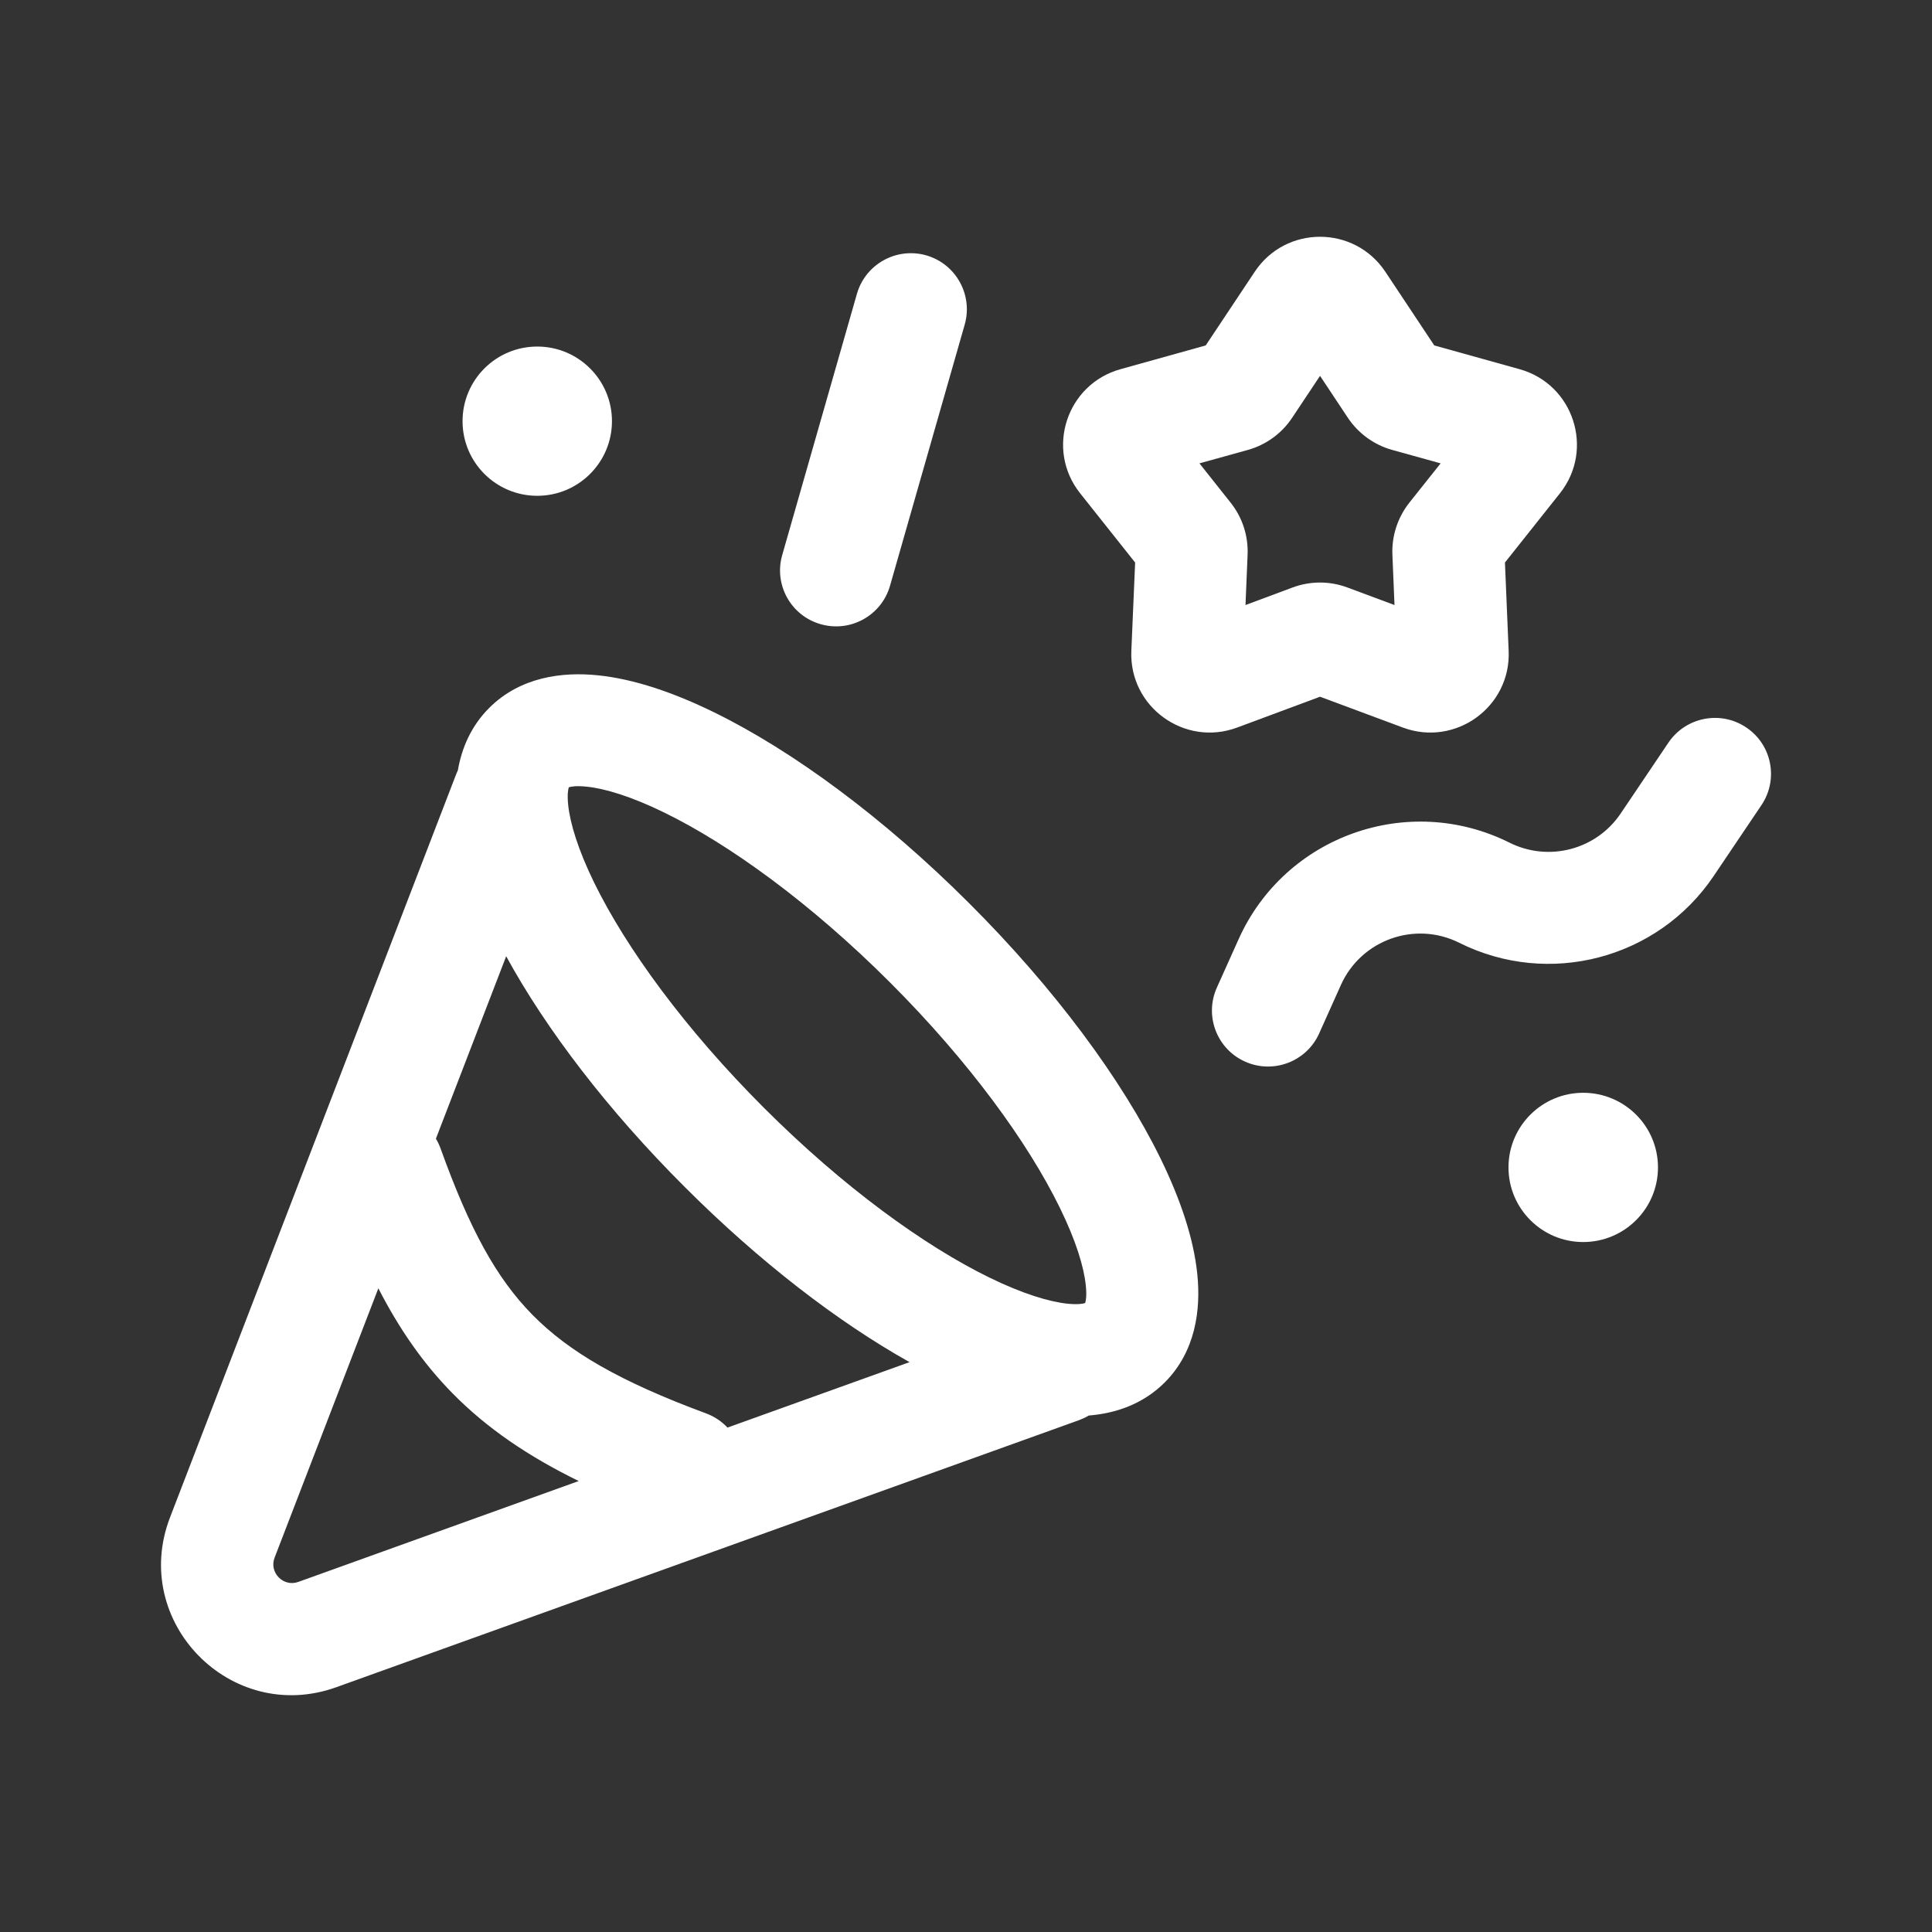 <svg width="24" height="24" viewBox="0 0 24 24" fill="none" xmlns="http://www.w3.org/2000/svg">
<rect x="0" y="0" width="24" height="24" fill="#333333" stroke="none"/>
<path d="M15.586 3.377C15.971 2.796 16.824 2.796 17.21 3.377L17.817 4.291L18.876 4.586C19.547 4.772 19.811 5.583 19.378 6.128L18.695 6.988L18.741 8.085C18.771 8.78 18.081 9.281 17.427 9.038L16.398 8.655L15.368 9.038C14.715 9.281 14.024 8.78 14.054 8.085L14.101 6.988L13.418 6.128C12.984 5.583 13.248 4.772 13.92 4.586L14.978 4.291L15.586 3.377ZM16.398 4.669L16.052 5.189C15.923 5.384 15.727 5.526 15.502 5.589L14.9 5.756L15.288 6.245C15.434 6.429 15.508 6.658 15.498 6.892L15.472 7.516L16.057 7.298C16.277 7.216 16.518 7.216 16.738 7.298L17.323 7.516L17.297 6.892C17.287 6.658 17.362 6.429 17.507 6.245L17.896 5.756L17.294 5.589C17.068 5.526 16.873 5.384 16.743 5.189L16.398 4.669Z" fill="white"/>
<path d="M12.039 11.22C10.977 10.159 9.847 9.325 8.861 8.844C8.371 8.605 7.88 8.435 7.428 8.389C6.984 8.343 6.463 8.409 6.078 8.793C5.852 9.019 5.736 9.292 5.688 9.568C5.681 9.584 5.674 9.601 5.667 9.617L2.112 18.85C1.613 20.147 2.869 21.43 4.178 20.959L13.406 17.641C13.449 17.625 13.489 17.606 13.527 17.584C13.859 17.557 14.197 17.444 14.468 17.174C14.853 16.789 14.919 16.269 14.873 15.825C14.827 15.374 14.657 14.884 14.418 14.394C13.936 13.409 13.101 12.28 12.039 11.22ZM7.286 9.772C7.514 9.795 7.84 9.893 8.25 10.093C9.065 10.491 10.072 11.221 11.055 12.203C12.037 13.185 12.769 14.191 13.166 15.004C13.367 15.414 13.465 15.74 13.488 15.967C13.502 16.096 13.489 16.16 13.48 16.187C13.454 16.196 13.389 16.208 13.261 16.195C13.033 16.171 12.707 16.073 12.296 15.873C11.482 15.476 10.475 14.746 9.492 13.764C8.509 12.782 7.778 11.776 7.38 10.963C7.18 10.553 7.082 10.227 7.058 9.999C7.045 9.871 7.057 9.806 7.066 9.78C7.093 9.771 7.157 9.759 7.286 9.772ZM13.475 16.2L13.474 16.202C13.474 16.202 13.475 16.202 13.475 16.2ZM11.299 16.921L9.037 17.734C8.966 17.658 8.876 17.597 8.772 17.558C7.699 17.161 7.067 16.793 6.614 16.333C6.161 15.872 5.831 15.262 5.473 14.267C5.457 14.224 5.438 14.183 5.415 14.145L6.288 11.879C6.784 12.788 7.554 13.795 8.508 14.747C9.433 15.672 10.41 16.424 11.299 16.921ZM3.706 19.651C3.52 19.718 3.34 19.535 3.411 19.35L4.7 16.004C4.954 16.498 5.248 16.928 5.62 17.307C6.051 17.745 6.564 18.092 7.189 18.398L3.706 19.651Z" fill="white"/>
<path d="M21.693 9.037C22.012 9.251 22.096 9.683 21.881 10.002L21.288 10.882C20.594 11.912 19.241 12.268 18.128 11.712C17.578 11.436 16.909 11.675 16.657 12.236L16.387 12.838C16.23 13.188 15.818 13.345 15.467 13.188C15.116 13.031 14.959 12.62 15.116 12.269L15.386 11.668C15.962 10.384 17.492 9.839 18.752 10.468C19.238 10.711 19.83 10.556 20.133 10.105L20.726 9.225C20.941 8.907 21.374 8.822 21.693 9.037Z" fill="white"/>
<path d="M19.667 15.429C20.18 15.429 20.596 15.014 20.596 14.502C20.596 13.99 20.18 13.575 19.667 13.575C19.155 13.575 18.739 13.99 18.739 14.502C18.739 15.014 19.155 15.429 19.667 15.429Z" fill="white"/>
<path d="M11.506 3.172C11.875 3.278 12.089 3.663 11.984 4.032L11.056 7.277C10.95 7.646 10.565 7.86 10.195 7.754C9.825 7.649 9.611 7.264 9.717 6.895L10.645 3.65C10.751 3.281 11.136 3.067 11.506 3.172Z" fill="white"/>
<path d="M6.674 6.159C7.186 6.159 7.602 5.744 7.602 5.232C7.602 4.72 7.186 4.305 6.674 4.305C6.161 4.305 5.746 4.72 5.746 5.232C5.746 5.744 6.161 6.159 6.674 6.159Z" fill="white"/>
</svg>
